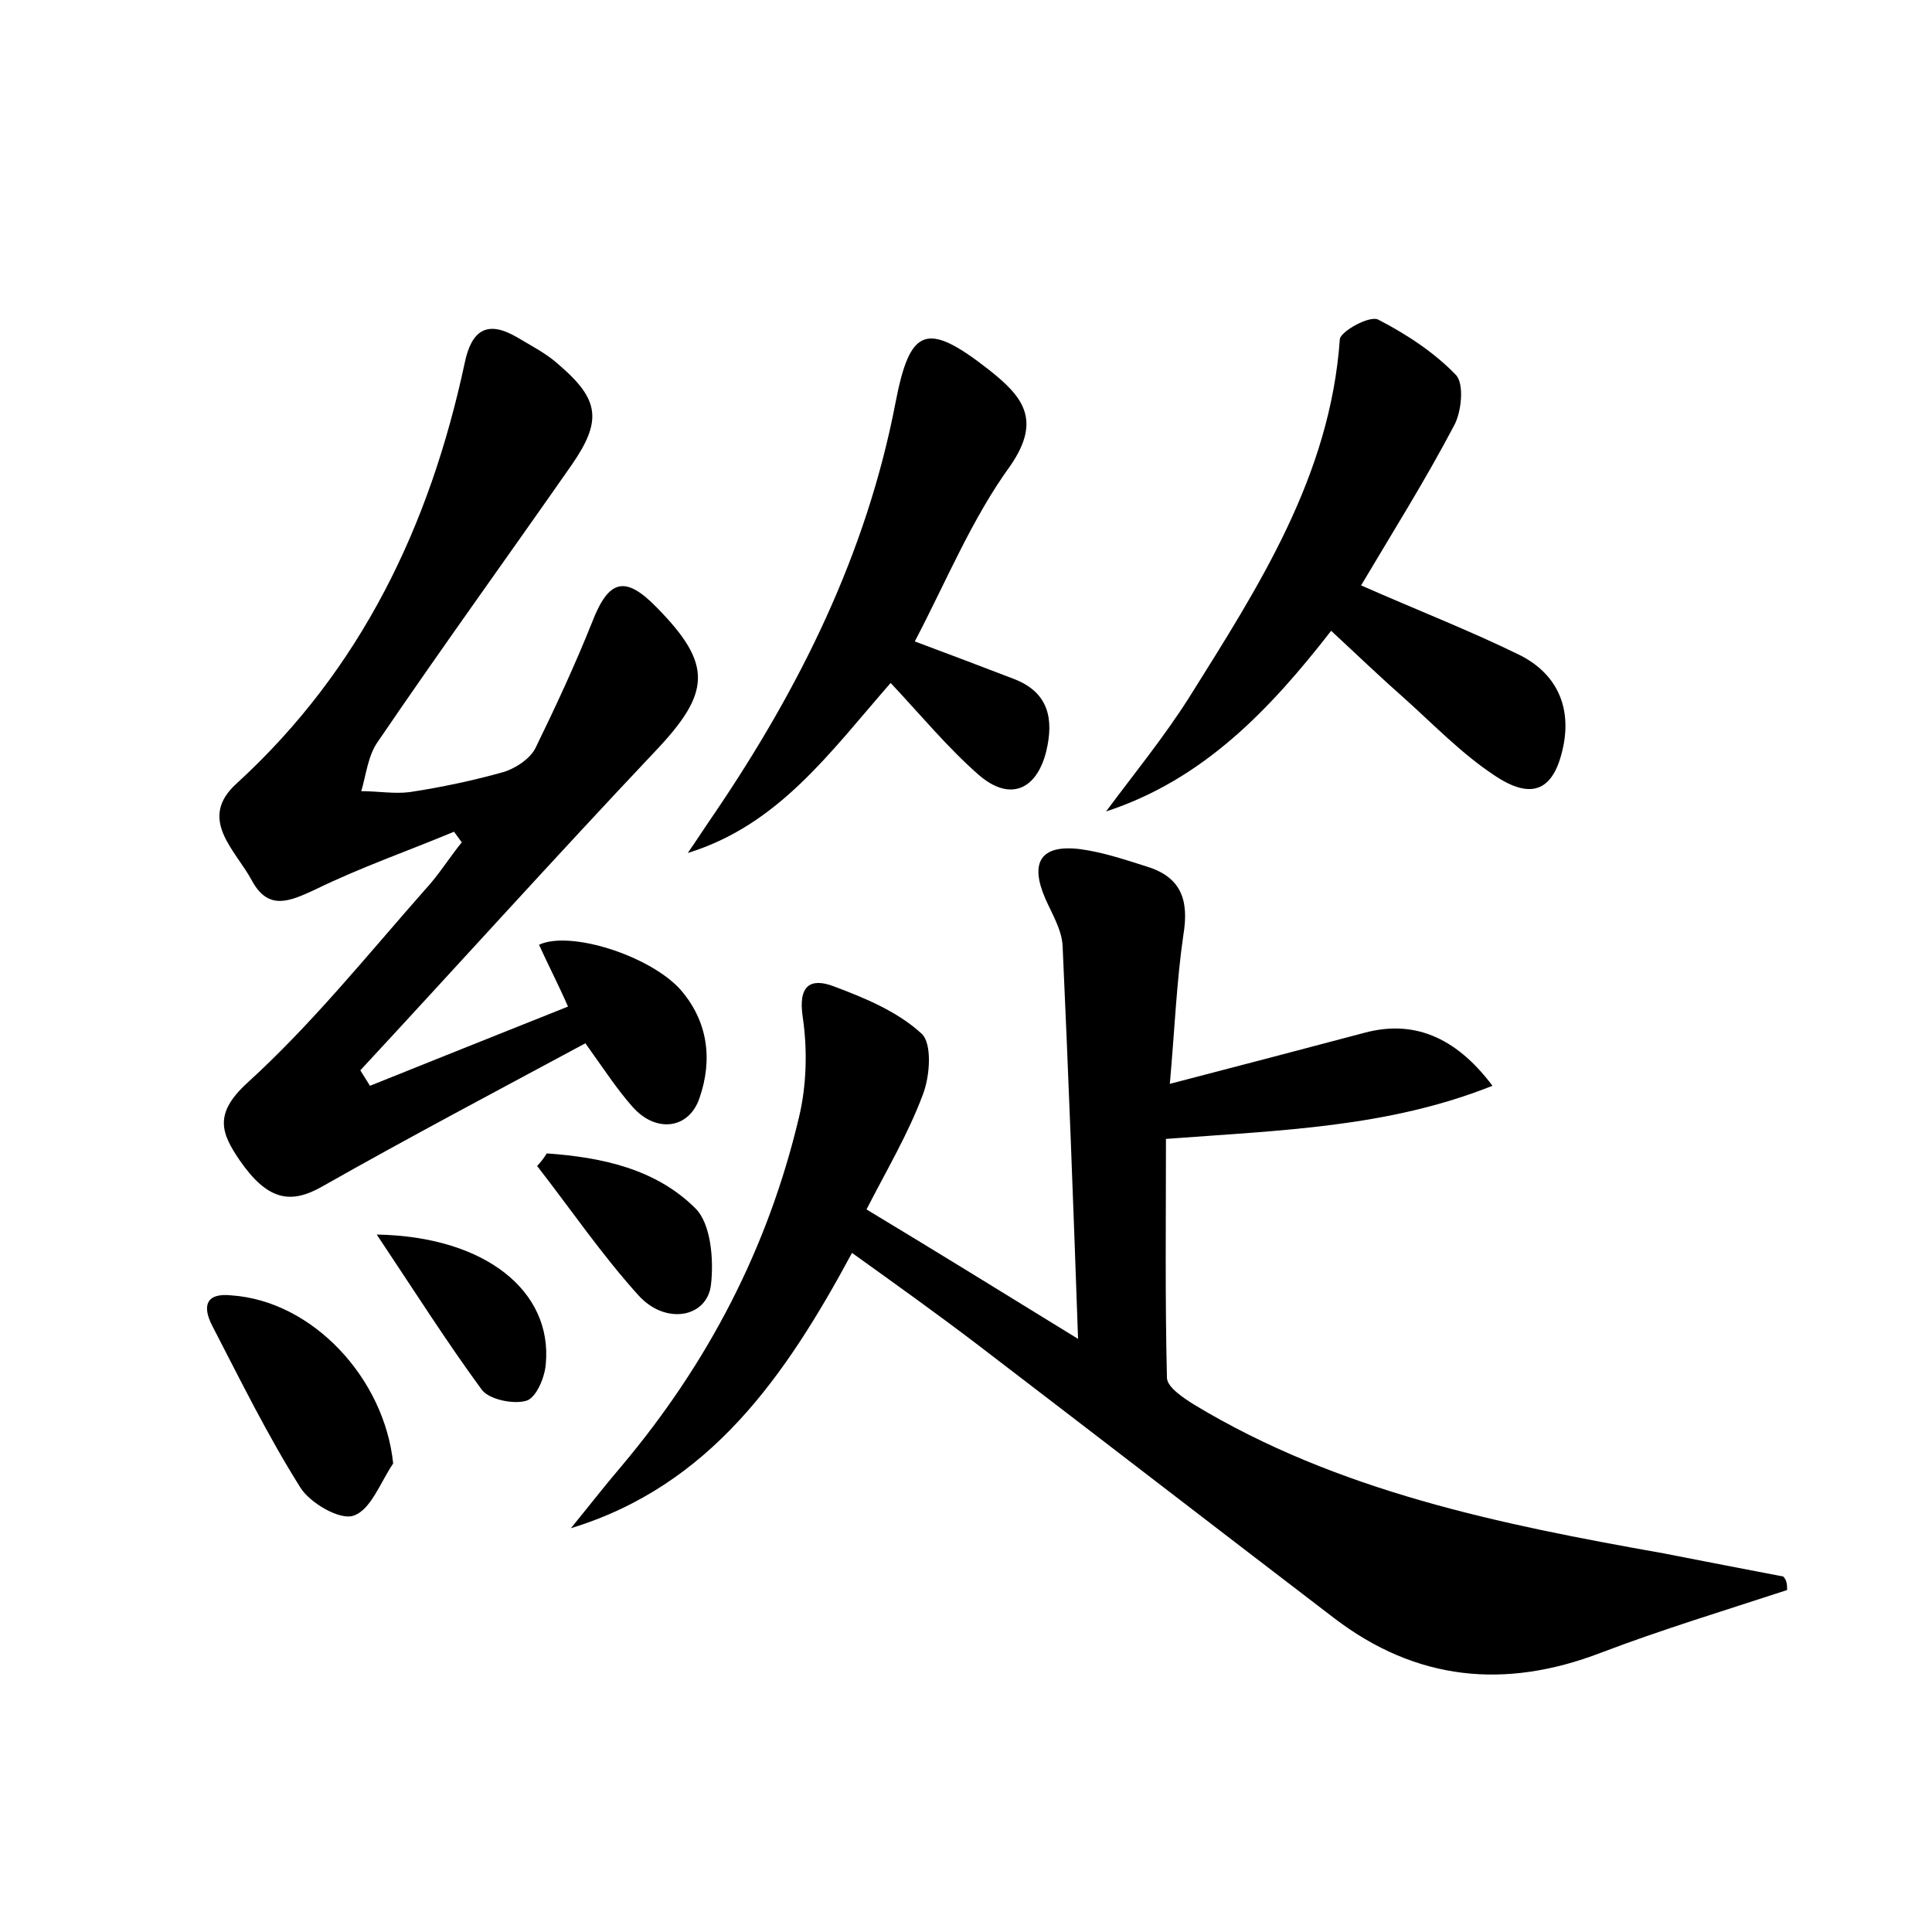 <?xml version="1.0" encoding="utf-8"?>
<!-- Generator: Adobe Illustrator 22.0.0, SVG Export Plug-In . SVG Version: 6.00 Build 0)  -->
<svg version="1.1" id="图层_1" xmlns="http://www.w3.org/2000/svg" xmlns:xlink="http://www.w3.org/1999/xlink" x="0px" y="0px"
	 viewBox="0 0 200 200" style="enable-background:new 0 0 200 200;" xml:space="preserve">
<style type="text/css">
	.st0{fill:#FFFFFF;}
</style>
<g>
	
	<path d="M185,164.6c-6.4,2.1-13,4.1-19.3,6.5c-9.9,3.8-19.1,2.9-27.6-3.6c-12.3-9.4-24.6-18.9-36.9-28.3c-4.2-3.2-8.4-6.2-13-9.5
		c-6.9,12.8-14.7,24.1-29.1,28.5c1.8-2.2,3.5-4.4,5.3-6.5c8.9-10.6,15.1-22.5,18.3-36c0.8-3.3,0.9-7,0.4-10.4
		c-0.5-3.3,0.8-4.1,3.2-3.2c3.2,1.2,6.6,2.6,9.1,4.9c1.1,1,0.9,4.4,0.1,6.4c-1.5,4-3.7,7.7-5.8,11.8c7.3,4.4,14.1,8.6,21.9,13.4
		c-0.5-14.3-1-27.5-1.6-40.7c-0.1-1.7-1.1-3.3-1.8-4.9c-1.6-3.7-0.5-5.6,3.6-5.1c2.3,0.3,4.7,1.1,6.9,1.8c3.6,1.1,4.4,3.5,3.8,7.1
		c-0.7,4.8-0.9,9.8-1.4,15.4c7.3-1.9,13.8-3.6,20.2-5.3c4.9-1.3,9.3,0.3,13.2,5.5c-10.8,4.3-21.8,4.6-33.8,5.5
		c0,8.2-0.1,16.4,0.1,24.7c0,1,1.7,2.1,2.8,2.8c14.9,9,31.7,12.4,48.6,15.4c4.1,0.8,8.2,1.6,12.4,2.4C185,163.6,185,164.1,185,164.6
		z"/>
	<path d="M47,86.1c-4.8,2-9.7,3.7-14.4,6c-2.6,1.2-4.8,2.2-6.5-0.9c-1.7-3.2-5.7-6.4-1.6-10.1c12.9-11.8,20-26.7,23.6-43.5
		c0.7-3.4,2.3-4.5,5.4-2.7c1.5,0.9,3.1,1.7,4.4,2.9c4.2,3.6,4.4,5.8,1.3,10.3c-6.7,9.6-13.5,19-20.1,28.7c-1,1.4-1.2,3.4-1.7,5.1
		c1.7,0,3.4,0.3,5,0.1c3.3-0.5,6.6-1.2,9.8-2.1c1.2-0.4,2.6-1.3,3.2-2.4c2.1-4.3,4.1-8.6,5.9-13.1c1.7-4.4,3.4-4.9,6.7-1.5
		c5.8,5.9,5.6,8.8-0.2,14.9c-10.3,10.9-20.3,22-30.5,33c0.3,0.5,0.7,1.1,1,1.6c6.7-2.7,13.5-5.4,20.5-8.2c-1.1-2.5-2.1-4.4-3-6.4
		c3.2-1.5,11.4,1.1,14.6,4.6c2.9,3.3,3.4,7.3,2,11.3c-1.1,3.2-4.5,3.6-6.9,0.9c-1.6-1.8-2.9-3.8-4.9-6.6
		c-9.1,4.9-18.2,9.7-27.2,14.8c-3.3,1.9-5.7,1.5-8.6-2.7c-1.9-2.8-2.7-4.8,0.8-8c6.7-6.1,12.4-13.2,18.4-20c1.4-1.5,2.5-3.3,3.8-4.9
		C47.5,86.8,47.3,86.5,47,86.1z"/>
	<path d="M140.9,60.6c5.9,2.6,11.3,4.7,16.4,7.2c3.6,1.8,5.3,5,4.6,9.1c-0.9,4.9-3.2,6.1-7.3,3.3c-3.3-2.2-6.1-5.1-9.1-7.8
		c-2.5-2.2-4.9-4.5-7.7-7.1c-6.3,8.1-13.2,15.4-23.3,18.7c2.9-3.9,6-7.7,8.6-11.8c7.2-11.5,14.6-22.9,15.6-37.1c0.1-0.8,3.1-2.5,4-2
		c2.9,1.5,5.8,3.4,8,5.7c0.9,0.9,0.6,3.9-0.2,5.3C147.5,49.8,144.1,55.2,140.9,60.6z"/>
	<path d="M94.7,66.4c3.5,1.3,6.9,2.6,10.3,3.9c3.6,1.4,4.1,4.2,3.3,7.5c-1,4-3.8,5.2-7,2.4c-3.2-2.8-6-6.2-9.1-9.5
		c-6.3,7.2-11.6,14.7-21,17.6c0.9-1.3,1.8-2.7,2.7-4c8.9-13.1,15.8-27,18.8-42.6c1.5-7.8,3.2-8.5,9.7-3.4c3.4,2.7,5.5,5.1,2.2,9.9
		C100.6,53.7,98,60.1,94.7,66.4z"/>
	<path d="M40.7,151.5c-1.3,1.9-2.3,4.8-4.1,5.4c-1.4,0.5-4.5-1.3-5.5-2.9c-3.4-5.4-6.2-11.1-9.1-16.7c-1.1-2.1-0.7-3.5,2-3.2
		C32.4,134.7,39.8,142.7,40.7,151.5z"/>
	<path d="M56.6,119.4c5.7,0.4,11.3,1.6,15.4,5.7c1.6,1.6,1.9,5.3,1.6,7.9c-0.4,3.4-4.7,4.2-7.5,1.1c-3.8-4.2-7-8.9-10.5-13.4
		C55.9,120.4,56.3,119.9,56.6,119.4z"/>
	<path d="M39,127.8c11.3,0.2,18.2,5.9,17.5,13.4c-0.1,1.4-1,3.5-2,3.8c-1.3,0.4-3.8-0.1-4.6-1.1C46.3,139,43,133.8,39,127.8z"/>
</g>
</svg>
